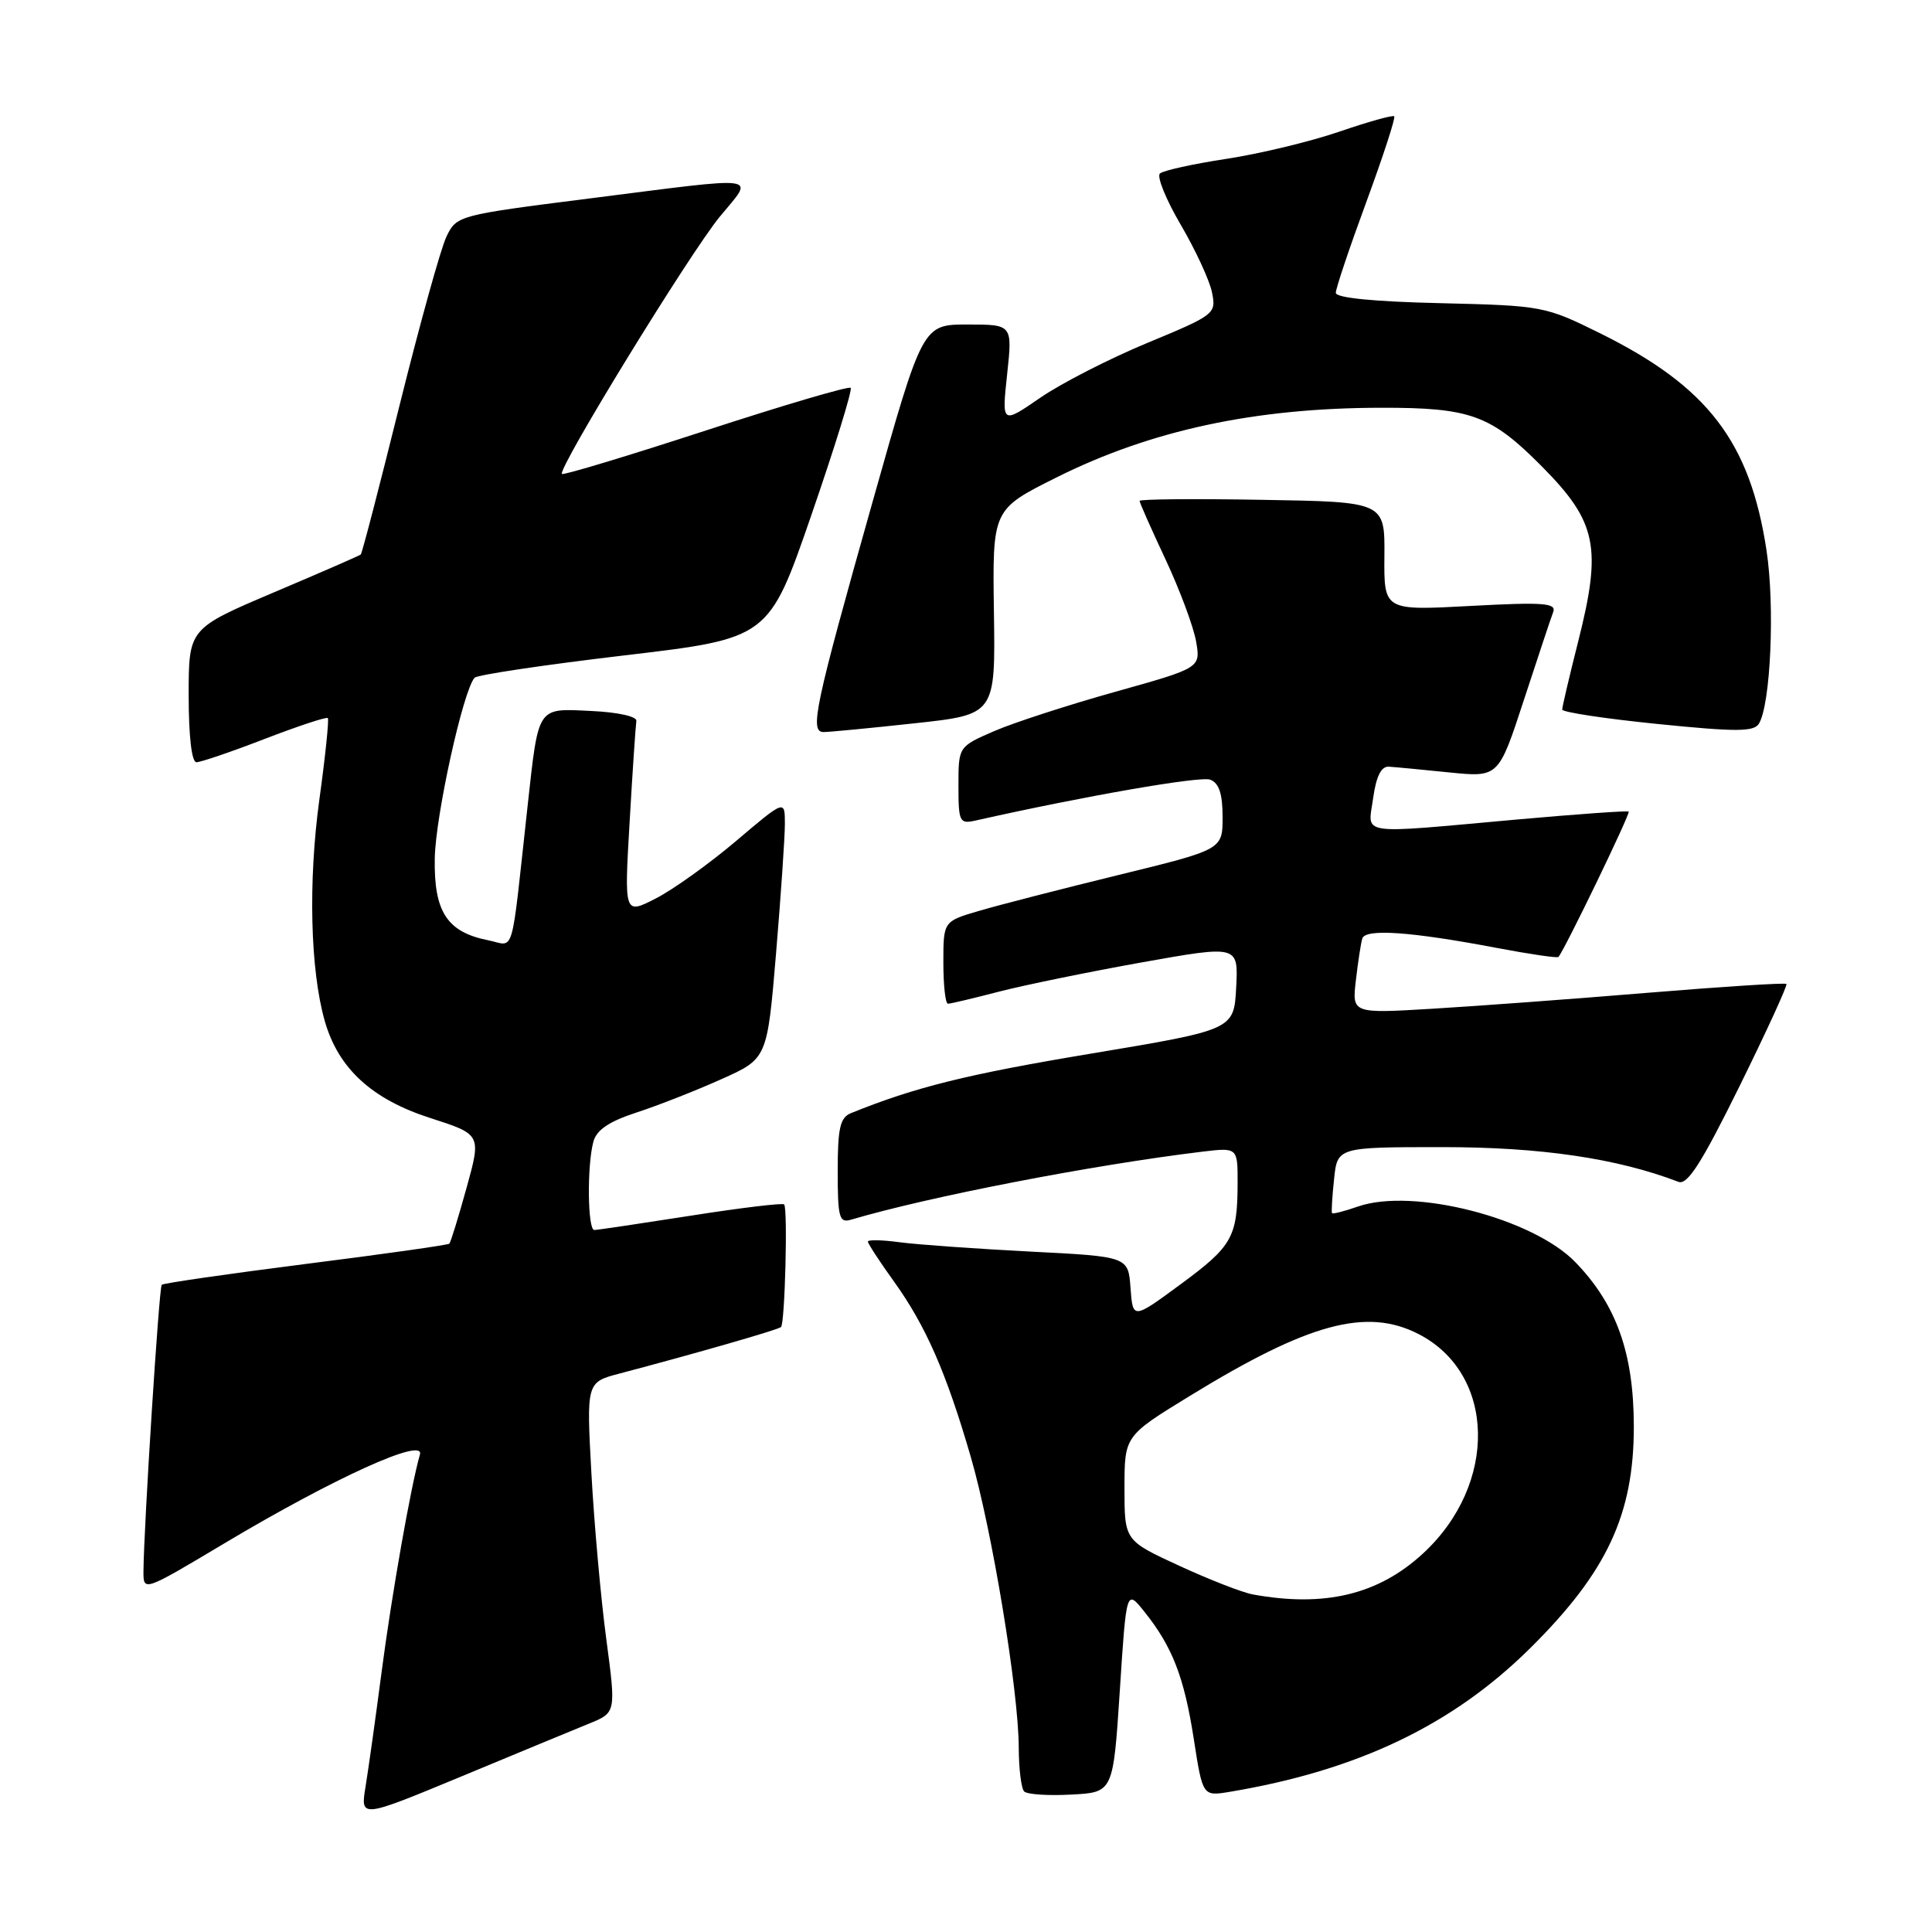<?xml version="1.0" encoding="UTF-8" standalone="no"?>
<!DOCTYPE svg PUBLIC "-//W3C//DTD SVG 1.1//EN" "http://www.w3.org/Graphics/SVG/1.1/DTD/svg11.dtd" >
<svg xmlns="http://www.w3.org/2000/svg" xmlns:xlink="http://www.w3.org/1999/xlink" version="1.1" viewBox="0 0 256 256">
 <g >
 <path fill="currentColor"
d=" M 78.07 228.38 C 81.63 226.93 81.63 226.93 80.34 217.21 C 79.62 211.87 78.74 202.02 78.37 195.33 C 77.70 183.16 77.70 183.16 82.10 182.00 C 92.11 179.36 103.15 176.19 103.49 175.84 C 104.01 175.33 104.40 160.06 103.90 159.59 C 103.68 159.38 98.10 160.05 91.50 161.09 C 84.90 162.12 79.16 162.98 78.75 162.98 C 77.86 163.00 77.77 154.47 78.62 151.30 C 79.04 149.72 80.68 148.61 84.35 147.41 C 87.18 146.49 92.24 144.50 95.58 143.00 C 101.66 140.28 101.66 140.28 102.83 126.34 C 103.47 118.67 104.00 110.95 104.00 109.17 C 104.00 105.95 104.00 105.95 97.53 111.44 C 93.97 114.46 89.17 117.89 86.88 119.06 C 82.71 121.19 82.71 121.19 83.43 108.88 C 83.82 102.10 84.23 96.10 84.32 95.53 C 84.42 94.94 81.88 94.37 78.37 94.21 C 71.09 93.86 71.39 93.42 69.90 106.88 C 67.64 127.44 68.27 125.30 64.68 124.59 C 59.23 123.50 57.48 120.82 57.61 113.72 C 57.71 108.09 61.36 91.51 62.88 89.81 C 63.22 89.42 72.13 88.10 82.68 86.85 C 101.87 84.59 101.87 84.59 107.52 68.22 C 110.63 59.21 112.97 51.64 112.72 51.39 C 112.47 51.14 103.84 53.68 93.54 57.04 C 83.24 60.40 74.66 62.99 74.46 62.80 C 73.84 62.17 91.36 33.61 95.37 28.72 C 99.97 23.12 101.50 23.33 78.01 26.31 C 60.66 28.51 60.50 28.56 59.15 31.37 C 58.40 32.94 55.61 42.99 52.94 53.72 C 50.28 64.45 47.97 73.35 47.80 73.48 C 47.64 73.62 42.44 75.89 36.25 78.51 C 25.00 83.29 25.00 83.29 25.00 92.14 C 25.00 97.57 25.40 101.00 26.03 101.00 C 26.60 101.00 30.68 99.61 35.10 97.90 C 39.52 96.20 43.27 94.96 43.44 95.15 C 43.61 95.34 43.11 100.22 42.31 106.00 C 40.83 116.84 41.11 128.53 43.03 135.28 C 44.82 141.56 49.25 145.64 56.97 148.13 C 63.78 150.32 63.78 150.32 61.82 157.40 C 60.74 161.29 59.72 164.61 59.54 164.79 C 59.37 164.97 50.81 166.18 40.52 167.48 C 30.22 168.79 21.64 170.03 21.43 170.24 C 21.07 170.60 19.05 202.45 19.01 208.20 C 19.00 210.91 19.00 210.91 29.75 204.49 C 44.30 195.81 56.32 190.36 55.64 192.74 C 54.44 196.90 51.90 211.33 50.57 221.50 C 49.78 227.55 48.82 234.40 48.44 236.72 C 47.75 240.94 47.75 240.94 61.13 235.39 C 68.48 232.33 76.11 229.18 78.07 228.38 Z  M 148.38 224.04 C 149.25 210.58 149.25 210.58 151.62 213.54 C 155.34 218.18 156.90 222.19 158.18 230.41 C 159.36 238.02 159.36 238.02 162.93 237.43 C 179.90 234.59 192.46 228.59 202.75 218.40 C 212.93 208.32 216.50 200.68 216.49 189.00 C 216.48 179.31 214.19 172.87 208.75 167.25 C 203.09 161.40 187.21 157.34 179.94 159.87 C 178.14 160.50 176.60 160.89 176.50 160.75 C 176.40 160.61 176.52 158.59 176.77 156.25 C 177.21 152.00 177.21 152.00 191.19 152.00 C 204.17 152.00 214.30 153.49 222.40 156.60 C 223.59 157.06 225.46 154.14 230.49 143.94 C 234.08 136.66 236.88 130.55 236.71 130.38 C 236.54 130.20 228.32 130.73 218.45 131.54 C 208.58 132.36 195.70 133.31 189.83 133.66 C 179.15 134.30 179.15 134.30 179.66 129.90 C 179.94 127.48 180.32 124.99 180.51 124.36 C 180.91 123.02 186.93 123.44 198.36 125.61 C 202.69 126.43 206.35 126.97 206.50 126.80 C 207.30 125.91 216.08 107.75 215.81 107.54 C 215.64 107.40 208.97 107.88 201.00 108.59 C 179.54 110.52 181.26 110.77 181.95 105.75 C 182.35 102.87 183.02 101.53 184.02 101.59 C 184.83 101.64 188.44 101.98 192.04 102.35 C 198.57 103.01 198.57 103.01 201.92 92.76 C 203.77 87.12 205.51 81.86 205.81 81.09 C 206.25 79.90 204.51 79.77 194.86 80.29 C 183.38 80.91 183.38 80.91 183.44 73.70 C 183.50 66.50 183.50 66.50 167.25 66.23 C 158.31 66.07 151.00 66.14 151.00 66.37 C 151.00 66.60 152.55 70.10 154.45 74.15 C 156.34 78.19 158.16 83.08 158.49 85.00 C 159.09 88.50 159.09 88.50 147.80 91.66 C 141.58 93.40 134.36 95.74 131.75 96.87 C 127.00 98.93 127.00 98.93 127.00 104.08 C 127.00 108.91 127.14 109.20 129.25 108.73 C 143.71 105.48 159.06 102.81 160.36 103.31 C 161.53 103.76 162.00 105.18 162.00 108.26 C 162.00 112.57 162.00 112.57 148.25 115.93 C 140.69 117.78 132.36 119.92 129.75 120.69 C 125.00 122.08 125.00 122.08 125.00 127.54 C 125.00 130.54 125.27 133.00 125.61 133.00 C 125.94 133.00 128.98 132.28 132.36 131.40 C 135.74 130.53 144.26 128.78 151.30 127.52 C 164.09 125.24 164.09 125.24 163.80 130.85 C 163.50 136.45 163.50 136.45 144.50 139.62 C 128.12 142.35 121.27 144.05 112.75 147.50 C 111.32 148.08 111.00 149.48 111.00 155.17 C 111.00 161.33 111.20 162.08 112.75 161.62 C 123.05 158.57 144.66 154.38 159.25 152.61 C 164.00 152.04 164.00 152.04 163.99 156.77 C 163.97 163.93 163.30 165.12 156.44 170.17 C 150.11 174.83 150.11 174.83 149.80 170.67 C 149.50 166.50 149.50 166.50 136.50 165.84 C 129.35 165.47 121.59 164.92 119.25 164.61 C 116.91 164.29 115.00 164.25 115.00 164.52 C 115.00 164.78 116.55 167.16 118.45 169.80 C 122.66 175.66 125.38 181.85 128.62 193.00 C 131.45 202.71 134.97 224.05 134.99 231.58 C 135.00 234.38 135.32 236.99 135.71 237.38 C 136.10 237.77 138.91 237.96 141.96 237.79 C 147.50 237.50 147.50 237.50 148.38 224.04 Z  M 121.20 95.84 C 131.90 94.68 131.90 94.68 131.70 81.09 C 131.50 67.50 131.50 67.50 140.00 63.26 C 152.51 57.01 166.28 54.05 183.00 54.03 C 194.89 54.01 197.56 54.99 204.37 61.87 C 211.59 69.17 212.28 72.52 209.11 85.03 C 207.95 89.62 207.00 93.67 207.00 94.02 C 207.00 94.37 212.68 95.23 219.63 95.93 C 230.00 96.98 232.39 96.98 233.06 95.90 C 234.62 93.37 235.20 80.30 234.07 72.91 C 231.88 58.53 226.29 51.23 212.06 44.18 C 204.72 40.55 204.42 40.50 190.81 40.17 C 182.05 39.97 177.00 39.47 177.00 38.80 C 177.00 38.22 178.82 32.80 181.05 26.75 C 183.27 20.71 184.94 15.60 184.74 15.41 C 184.55 15.22 181.27 16.14 177.45 17.45 C 173.63 18.76 166.90 20.38 162.50 21.05 C 158.10 21.72 154.14 22.59 153.70 22.99 C 153.25 23.38 154.50 26.45 156.46 29.79 C 158.42 33.14 160.29 37.18 160.60 38.76 C 161.17 41.58 160.97 41.73 152.05 45.43 C 147.03 47.51 140.63 50.78 137.83 52.71 C 132.74 56.21 132.74 56.21 133.45 49.60 C 134.16 43.00 134.16 43.00 128.21 43.00 C 122.25 43.00 122.25 43.00 115.69 66.25 C 107.93 93.75 107.24 97.00 109.14 97.00 C 109.89 97.00 115.31 96.48 121.20 95.84 Z  M 166.00 211.27 C 164.62 211.02 160.24 209.31 156.25 207.47 C 149.00 204.13 149.00 204.13 149.00 197.20 C 149.00 190.27 149.00 190.27 157.67 184.96 C 173.38 175.32 181.05 173.24 187.93 176.75 C 198.21 182.00 198.53 196.65 188.55 205.85 C 182.64 211.30 175.51 213.01 166.00 211.27 Z "/>
</g>
</svg>